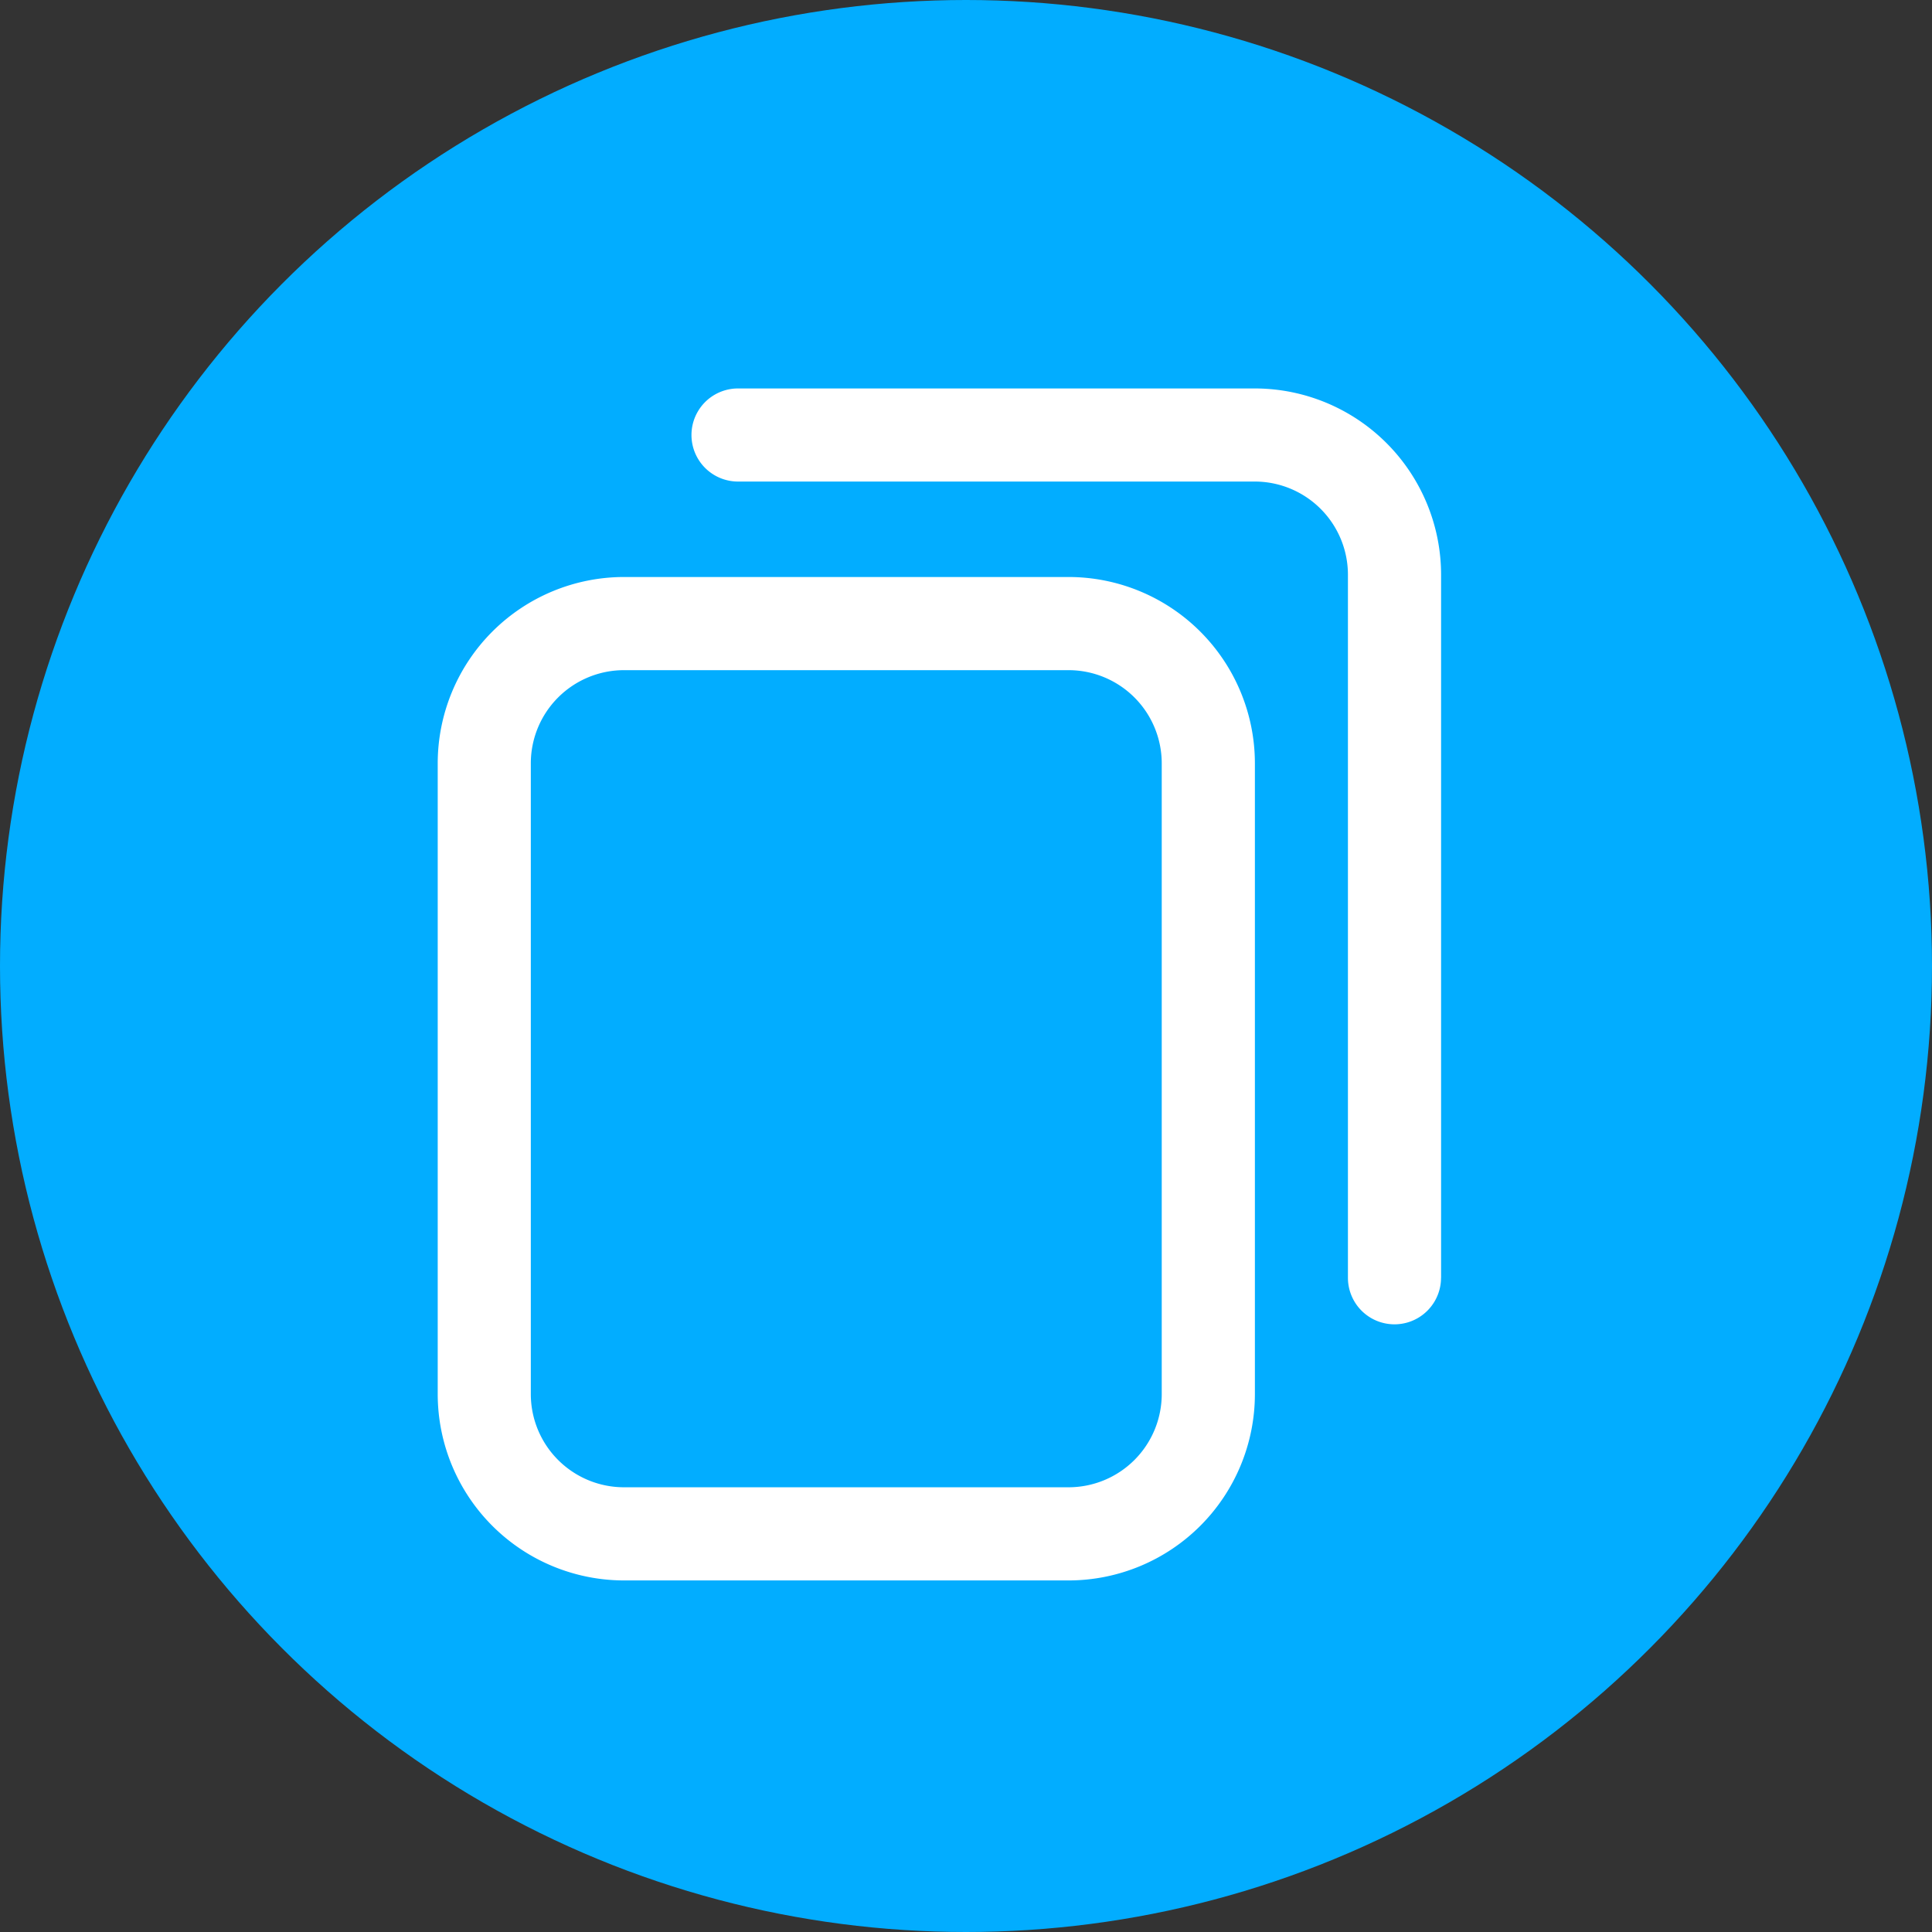 <svg xmlns="http://www.w3.org/2000/svg" width="32" height="32" viewBox="0 0 32 32">
  <rect x="0" y="0" width="32" height="32" fill="#333333" stroke="none"/>
  <g id="Group_40007" data-name="Group 40007" transform="translate(-0.103)">
    <circle id="Ellipse_603" data-name="Ellipse 603" cx="16" cy="16" r="16" transform="translate(0.103)" fill="#02adff"/>
    <path id="Path_43595" data-name="Path 43595" d="M10.45,19.743H3.085A3.088,3.088,0,0,1,0,16.658V6.208A3.088,3.088,0,0,1,3.085,3.123H10.45a3.088,3.088,0,0,1,3.085,3.085v10.45A3.088,3.088,0,0,1,10.45,19.743ZM3.085,4.666A1.544,1.544,0,0,0,1.542,6.208v10.45A1.544,1.544,0,0,0,3.085,18.2H10.45a1.544,1.544,0,0,0,1.542-1.542V6.208A1.544,1.544,0,0,0,10.45,4.666ZM16.619,14.73V3.085A3.088,3.088,0,0,0,13.535,0H4.974a.771.771,0,0,0,0,1.542h8.56a1.544,1.544,0,0,1,1.542,1.542V14.73a.771.771,0,1,0,1.542,0Zm0,0" transform="translate(7.353 6.434)" fill="#fff"/>
  </g>
</svg>
